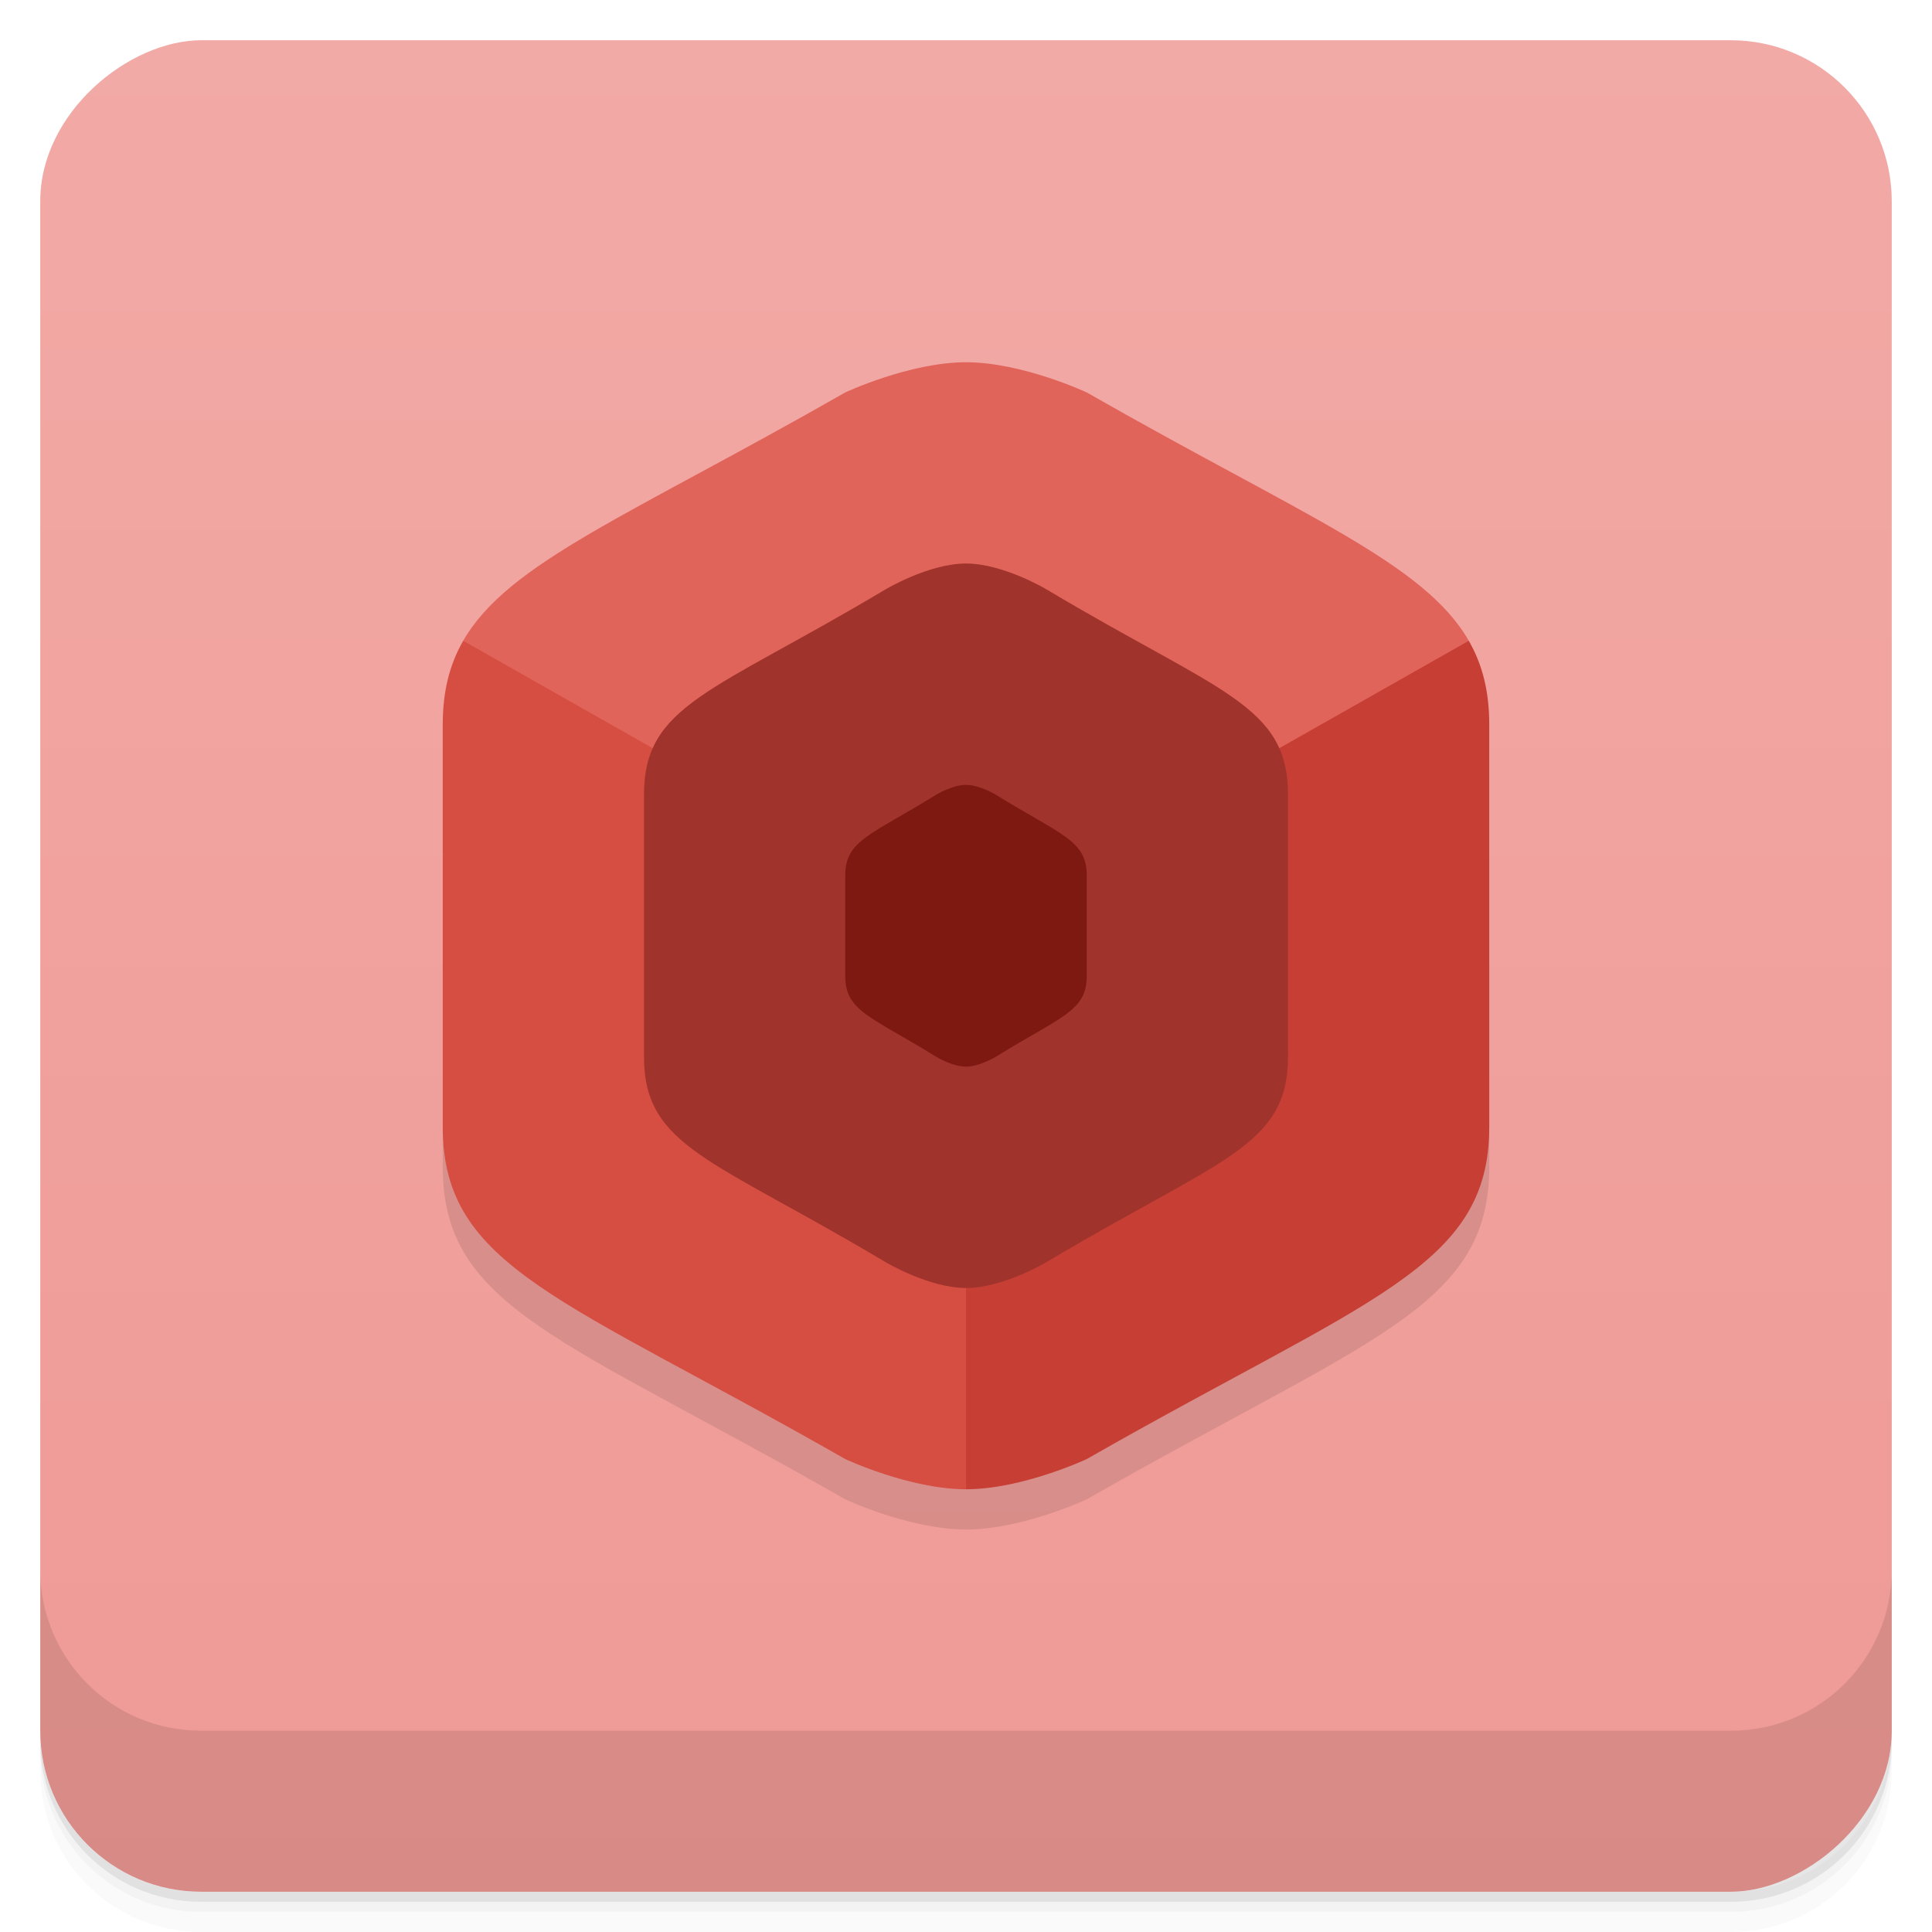 <svg version="1.1" viewBox="0 0 48 48" xmlns="http://www.w3.org/2000/svg">
 <defs>
  <linearGradient id="bg" x1="-47" x2="-1" y1="0" y2="0" gradientUnits="userSpaceOnUse">
   <stop style="stop-color:#ef9995" offset="0"/>
   <stop style="stop-color:#f2aaa6" offset="1"/>
  </linearGradient>
 </defs>
 <g transform="translate(0 3.949e-5)">
  <path d="m1 43v0.25c0 2.216 1.784 4 4 4h38c2.216 0 4-1.784 4-4v-0.25c0 2.216-1.784 4-4 4h-38c-2.216 0-4-1.784-4-4zm0 0.5v0.5c0 2.216 1.784 4 4 4h38c2.216 0 4-1.784 4-4v-0.5c0 2.216-1.784 4-4 4h-38c-2.216 0-4-1.784-4-4z" style="opacity:.02"/>
  <path d="m1 43.25v0.25c0 2.216 1.784 4 4 4h38c2.216 0 4-1.784 4-4v-0.25c0 2.216-1.784 4-4 4h-38c-2.216 0-4-1.784-4-4z" style="opacity:.05"/>
  <path d="m1 43v0.25c0 2.216 1.784 4 4 4h38c2.216 0 4-1.784 4-4v-0.25c0 2.216-1.784 4-4 4h-38c-2.216 0-4-1.784-4-4z" style="opacity:.1"/>
 </g>
 <rect transform="rotate(-90)" x="-47" y="1" width="46" height="46" rx="4" style="fill:url(#bg)"/>
 <g transform="translate(0 3.949e-5)">
  <g transform="translate(0 -1004.4)">
   <path d="m1 1043.4v4c0 2.216 1.784 4 4 4h38c2.216 0 4-1.784 4-4v-4c0 2.216-1.784 4-4 4h-38c-2.216 0-4-1.784-4-4z" style="opacity:.1"/>
  </g>
 </g>
 <path d="m11 19v10c0 3.5 3 4.25 10 8.25 0 0 1.6 0.75 3 0.75s3-0.75 3-0.75c7-4 10-4.75 10-8.25v-10z" style="opacity:.1"/>
 <path d="m24 9c-1.4 0-3 0.75-3 0.75-5.363 3.064-8.375 4.223-9.492 6.17l12.492 21.08 12.492-21.08c-1.117-1.947-4.129-3.105-9.492-6.17 0 0-1.6-0.75-3-0.75z" style="fill:#e1645b"/>
 <path d="m36.492 15.92-12.492 7.08-4 5 4 9c1.4 0 3-0.75 3-0.75 7-4 10-4.75 10-8.25v-10c0-0.819-0.167-1.486-0.508-2.08z" style="fill:#c63e34"/>
 <path d="m11.508 15.92c-0.341 0.594-0.508 1.262-0.508 2.08v10c0 3.5 3 4.25 10 8.25 0 0 1.6 0.75 3 0.75v-14z" style="fill:#d64d42"/>
 <path d="m24 14c-0.923 0-2 0.643-2 0.643-4.308 2.571-6 2.857-6 5.107v6.5c0 2.25 1.692 2.536 6 5.107 0 0 1.077 0.643 2 0.643s2-0.643 2-0.643c4.308-2.571 6-2.857 6-5.107v-6.5c0-2.25-1.692-2.536-6-5.107 0 0-1.077-0.643-2-0.643z" style="fill:#a0342c"/>
 <path d="m24 19.5c-0.346 0-0.75 0.25-0.75 0.25-1.615 1-2.25 1.125-2.25 2v2.5c0 0.875 0.635 1 2.25 2 0 0 0.404 0.25 0.75 0.25 0.346 0 0.75-0.25 0.75-0.25 1.615-1 2.25-1.125 2.25-2v-2.5c0-0.875-0.635-1-2.25-2 0 0-0.404-0.25-0.75-0.25z" style="fill:#7e1911"/>
</svg>
